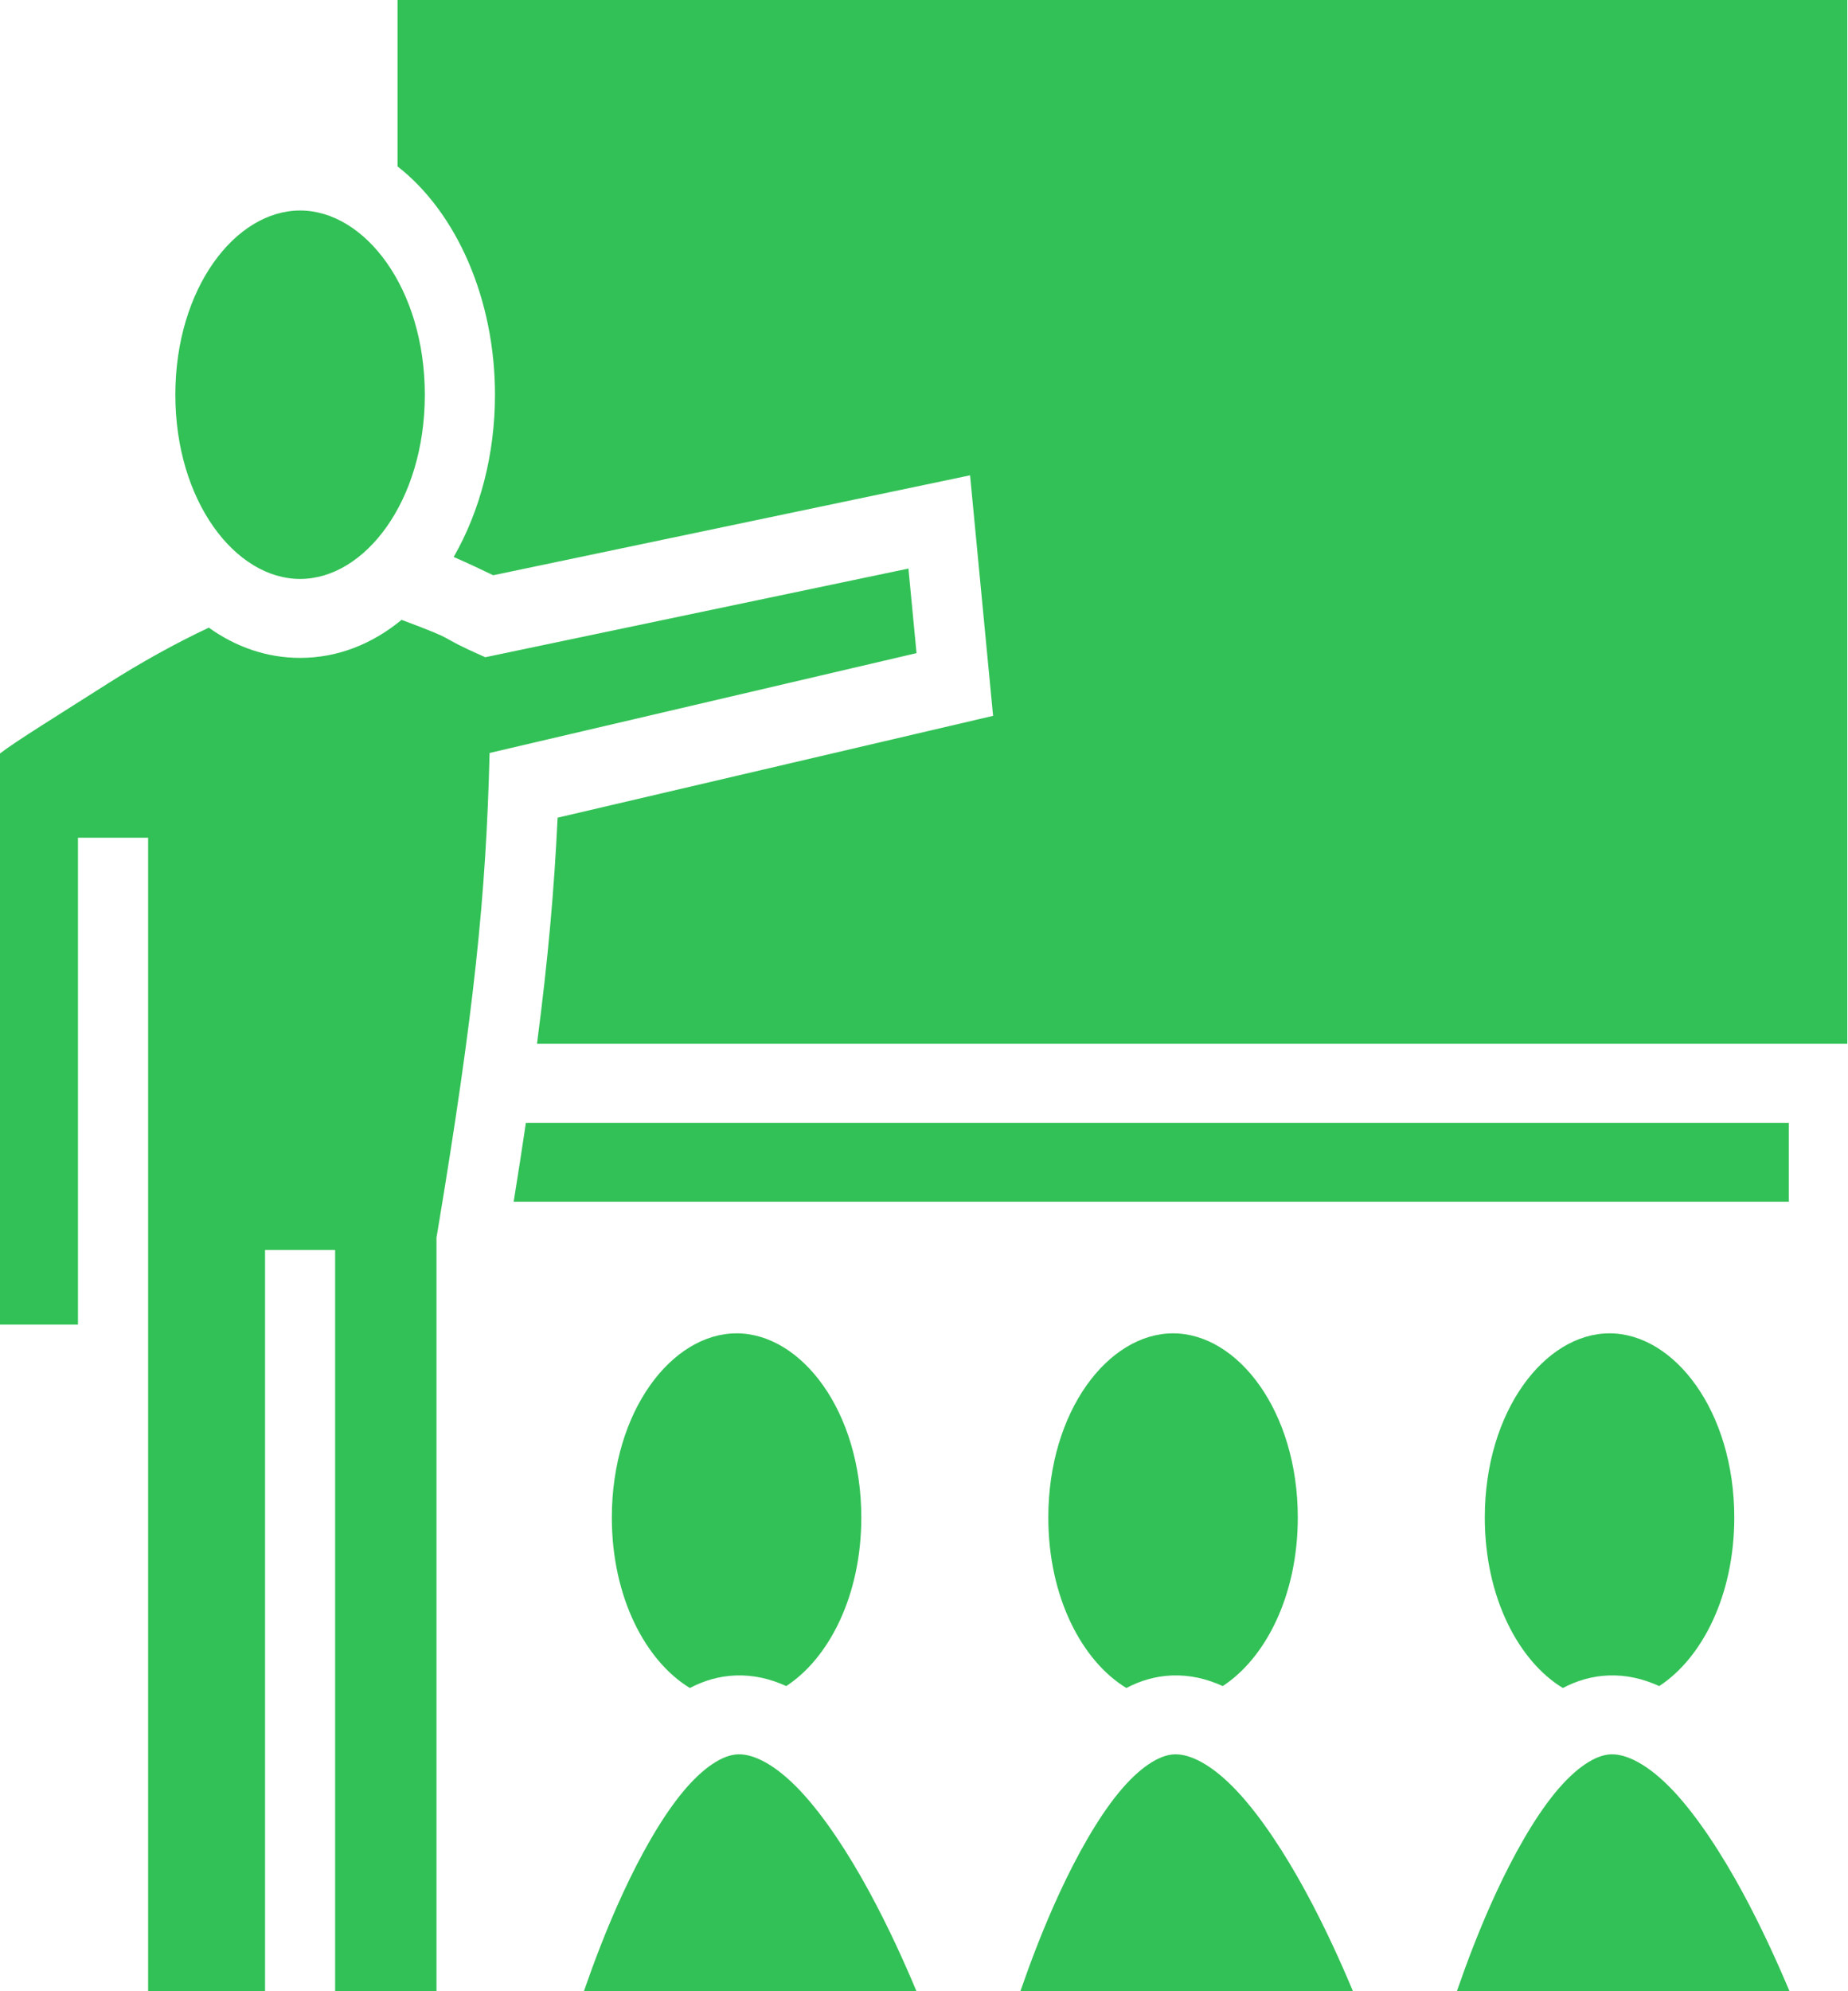 <svg width="26" height="28" viewBox="0 0 26 28" fill="none" xmlns="http://www.w3.org/2000/svg">
<path d="M5.593 0V2.34C6.427 2.99 6.964 4.211 6.964 5.551C6.964 6.396 6.75 7.194 6.383 7.832C6.573 7.915 6.772 8.008 6.939 8.089L13.648 6.684L13.972 10.066L7.845 11.498C7.798 12.501 7.711 13.488 7.555 14.678H25.99V0H5.593ZM4.222 2.96C3.312 2.96 2.467 4.055 2.467 5.551C2.467 7.047 3.312 8.141 4.222 8.141C5.132 8.141 5.977 7.047 5.977 5.551C5.977 4.055 5.132 2.96 4.222 2.96ZM12.781 7.995L6.827 9.242C6.046 8.896 6.555 9.055 5.65 8.716C5.24 9.054 4.754 9.251 4.222 9.251C3.751 9.251 3.316 9.096 2.938 8.826C2.467 9.046 1.969 9.325 1.526 9.606C0.814 10.059 0.226 10.421 0 10.595V18.626H1.097V11.78H2.084V28H3.729V17.577H4.715V28H6.141V17.402L6.15 17.351C6.671 14.228 6.84 12.579 6.888 10.588L12.895 9.184L12.781 7.995ZM7.399 15.789C7.347 16.139 7.29 16.506 7.227 16.898H25.167V15.789H7.399ZM10.363 18.749C9.453 18.749 8.608 19.843 8.608 21.339C8.608 22.462 9.084 23.358 9.706 23.736C9.903 23.633 10.116 23.569 10.346 23.56C10.6 23.55 10.838 23.607 11.062 23.709C11.663 23.317 12.118 22.437 12.118 21.339C12.118 19.843 11.273 18.749 10.363 18.749ZM16.504 18.749C15.594 18.749 14.749 19.843 14.749 21.339C14.749 22.462 15.225 23.358 15.847 23.736C16.044 23.633 16.257 23.569 16.487 23.56C16.741 23.55 16.979 23.607 17.203 23.709C17.804 23.317 18.259 22.437 18.259 21.339C18.259 19.843 17.414 18.749 16.504 18.749ZM22.645 18.749C21.735 18.749 20.89 19.843 20.89 21.339C20.89 22.462 21.366 23.358 21.988 23.736C22.185 23.633 22.398 23.569 22.628 23.56C22.882 23.55 23.12 23.607 23.344 23.709C23.945 23.317 24.4 22.437 24.4 21.339C24.4 19.843 23.555 18.749 22.645 18.749ZM10.38 24.669C10.169 24.677 9.892 24.85 9.596 25.211C9.3 25.572 9.01 26.09 8.767 26.615C8.535 27.115 8.35 27.611 8.215 28H12.894C12.728 27.603 12.503 27.103 12.229 26.599C11.939 26.065 11.598 25.542 11.26 25.183C10.923 24.825 10.613 24.66 10.38 24.669ZM16.521 24.669C16.311 24.677 16.033 24.85 15.737 25.211C15.441 25.572 15.151 26.09 14.908 26.615C14.676 27.115 14.491 27.611 14.356 28H19.035C18.869 27.603 18.644 27.103 18.37 26.599C18.08 26.065 17.739 25.542 17.401 25.183C17.064 24.825 16.754 24.66 16.521 24.669ZM22.662 24.669C22.452 24.677 22.174 24.85 21.878 25.211C21.582 25.572 21.292 26.09 21.049 26.615C20.817 27.115 20.632 27.611 20.497 28H25.177C25.01 27.603 24.785 27.103 24.511 26.599C24.221 26.065 23.88 25.542 23.543 25.183C23.205 24.825 22.895 24.66 22.662 24.669Z" fill="#32C156"/>
</svg>

